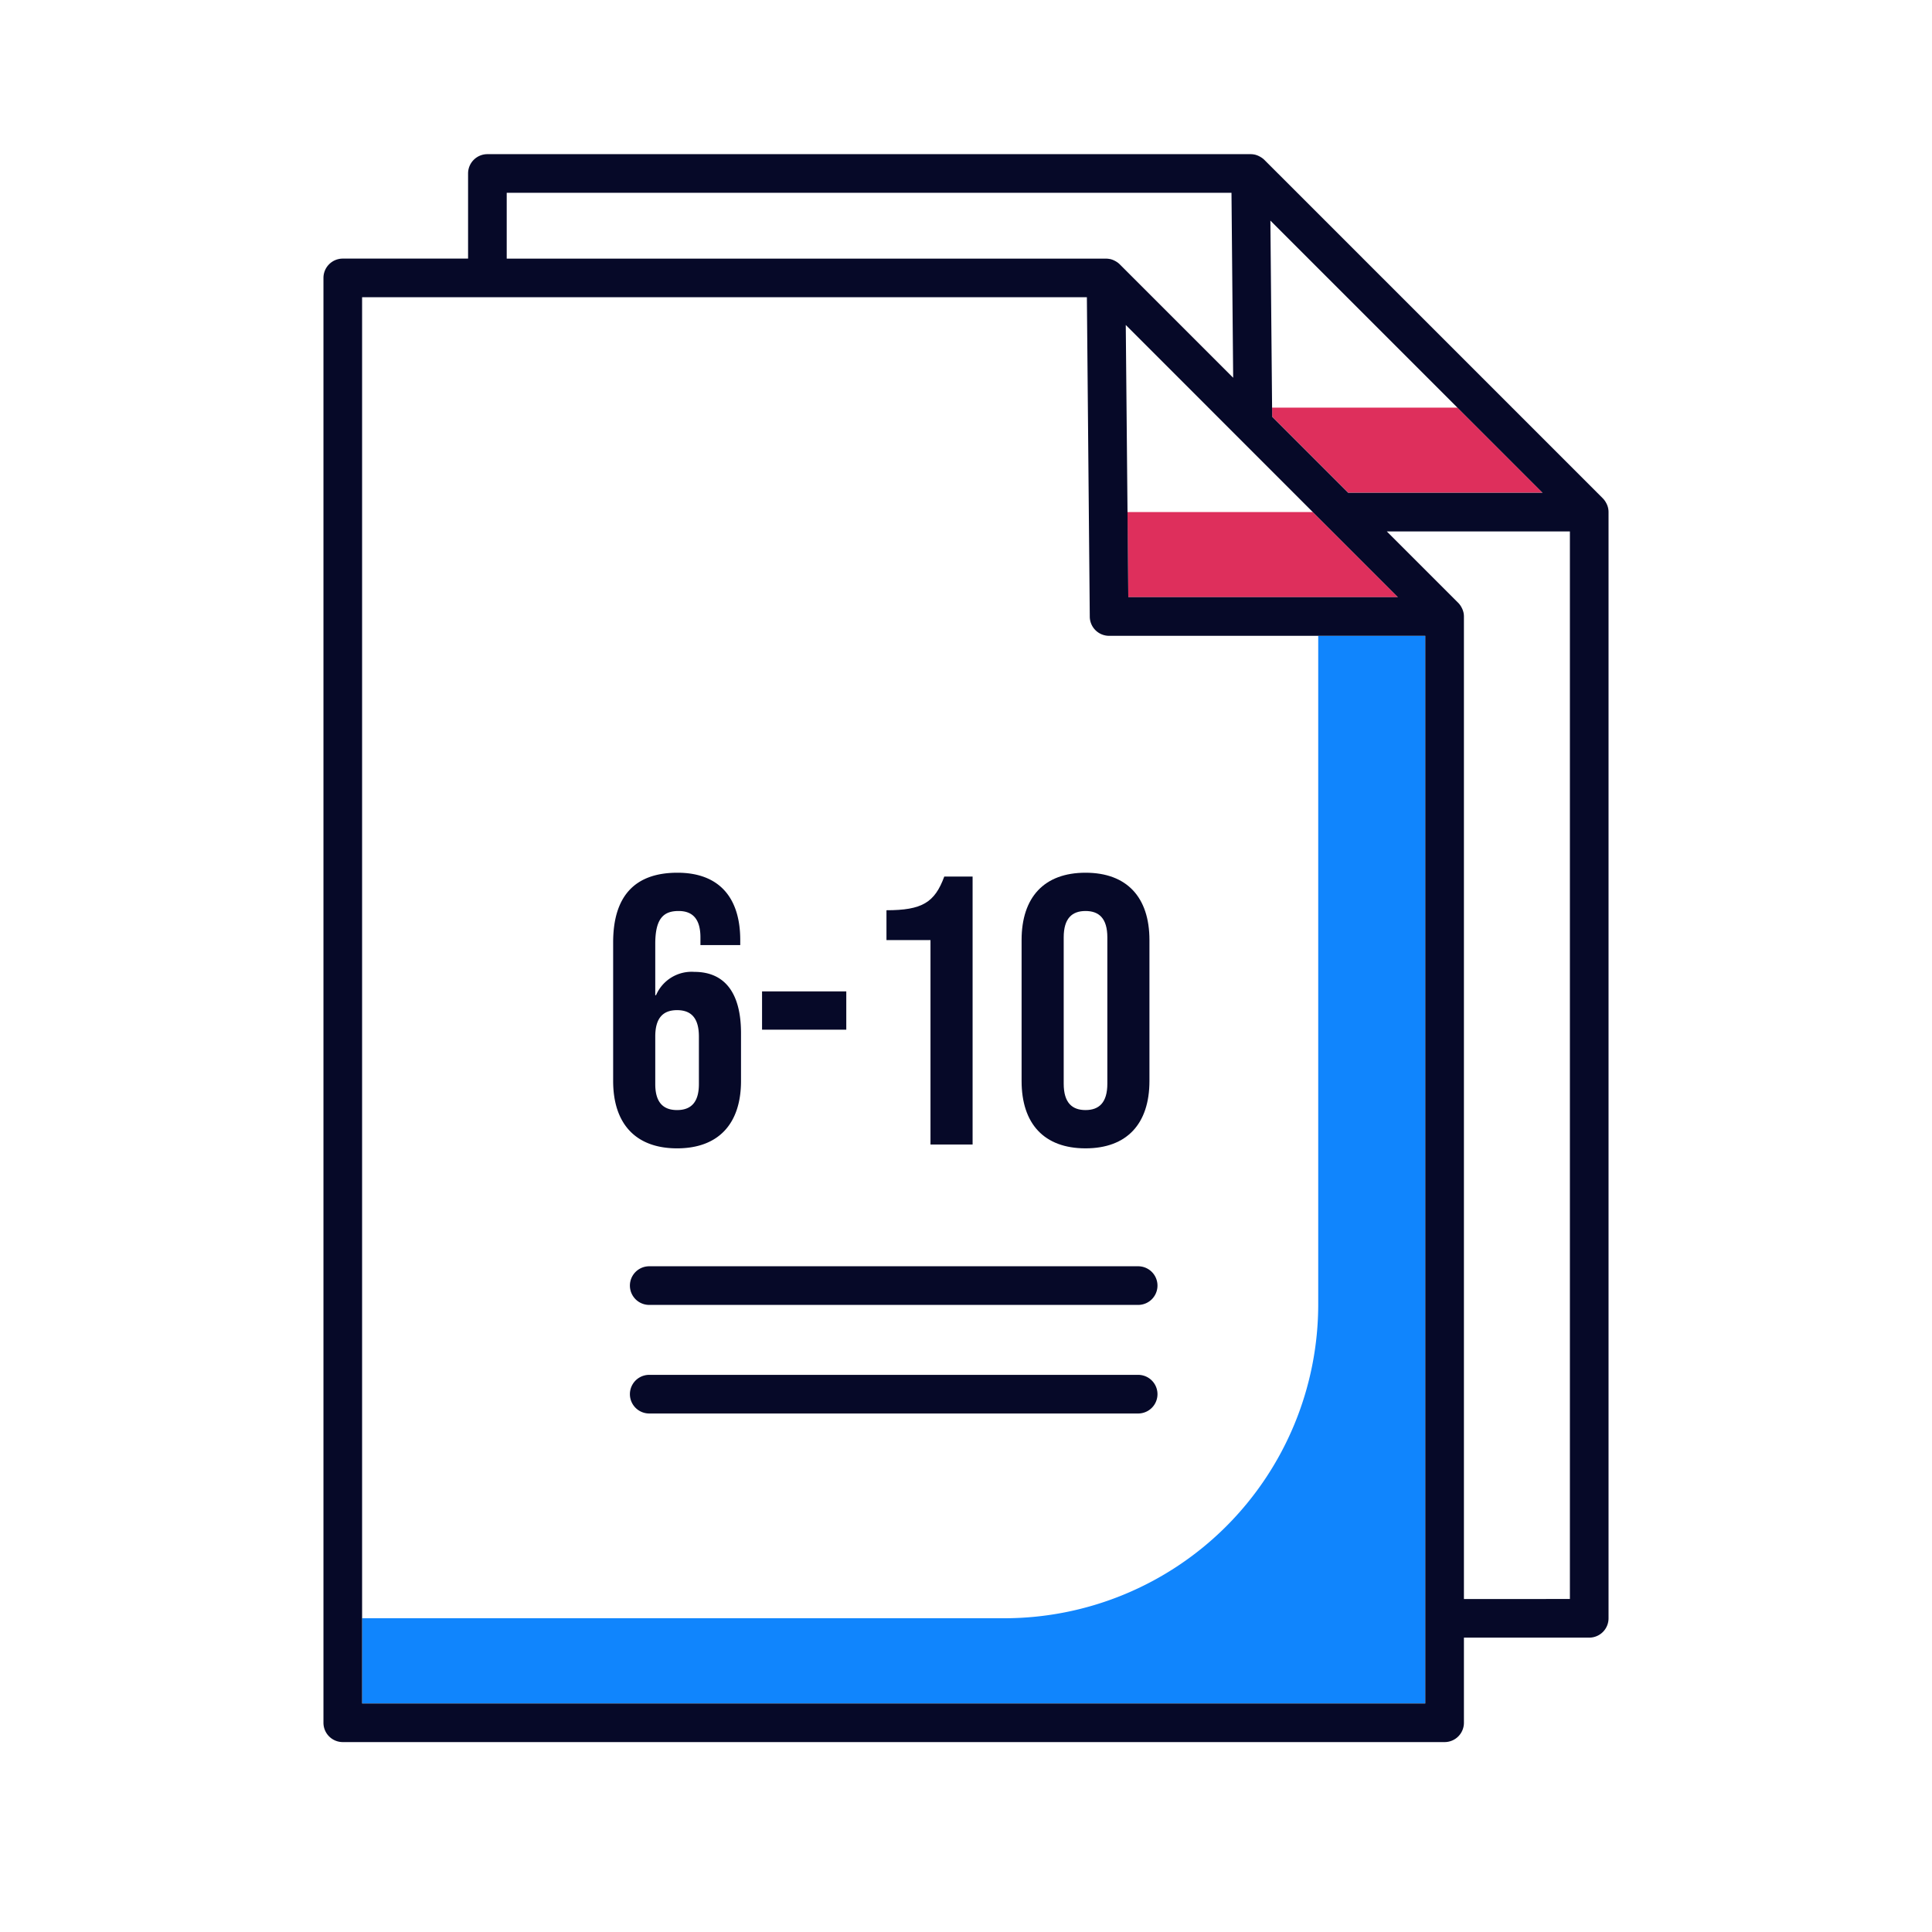 <svg xmlns="http://www.w3.org/2000/svg" width="200" height="200" viewBox="0 0 200 200">
  <title>icons</title>
  <g>
    <polygon points="150.875 42.195 131.51 22.831 131.686 42.195 150.875 42.195" fill="none"/>
    <path d="M143.561,55.008l7.4,7.4a1.98,1.98,0,0,1,.313.423c.022.039.042.076.062.116a2.038,2.038,0,0,1,.172.484v0a2,2,0,0,1,.038.386V165.527h10.971V55.008Z" fill="none"/>
    <path d="M114.859,26.806c.008,0,.017,0,.026,0a1.971,1.971,0,0,1,.483.171c.04.019.078.04.116.062a1.939,1.939,0,0,1,.425.314L127.657,39.1l-.174-19.146H52.455V26.77H114.5A2.005,2.005,0,0,1,114.859,26.806Z" fill="none"/>
    <polygon points="131.694 43.141 139.561 51.008 159.687 51.008 150.875 42.195 131.686 42.195 131.694 43.141" fill="#de2f5c"/>
    <path d="M147.545,65.82H136.462v69.2a32.5,32.5,0,0,1-32.5,32.5H37.484v8.813H147.545Z" fill="#1085fd"/>
    <polygon points="144.716 61.82 135.904 53.008 116.715 53.008 116.795 61.82 144.716 61.82" fill="#de2f5c"/>
    <path d="M151.545,178.34v-8.813h12.971a2,2,0,0,0,2-2V53.008a1.982,1.982,0,0,0-.039-.386v-.005a2.03,2.03,0,0,0-.172-.485c-.02-.039-.04-.077-.062-.115a1.98,1.98,0,0,0-.313-.423L130.879,16.543a1.984,1.984,0,0,0-.427-.314c-.037-.022-.073-.041-.112-.06a1.978,1.978,0,0,0-.489-.173h-.008a1.985,1.985,0,0,0-.378-.037H50.455a2,2,0,0,0-2,2V26.77H35.484a2,2,0,0,0-2,2V178.34a2,2,0,0,0,2,2H149.545A2,2,0,0,0,151.545,178.34Zm-114.061-2V30.77h75.029l.3,33.068a2,2,0,0,0,2,1.982h32.732V176.34Zm79.055-142.7L135.9,53.008h0l8.812,8.812H116.8l-.08-8.812ZM150.875,42.2l8.812,8.813H139.561l-7.867-7.867-.008-.946-.176-19.364Zm.67,123.332V63.82a2,2,0,0,0-.038-.386v0a2.038,2.038,0,0,0-.172-.484c-.02-.04-.04-.077-.062-.116a1.98,1.98,0,0,0-.313-.423l-7.4-7.4h18.955V165.527ZM52.455,19.958h75.028l.174,19.146L115.909,27.356a1.939,1.939,0,0,0-.425-.314c-.038-.022-.076-.043-.116-.062a1.971,1.971,0,0,0-.483-.171c-.009,0-.018,0-.026,0a2.005,2.005,0,0,0-.364-.036H52.455Z" fill="#060928"/>
    <path d="M70.091,118.876c4.28,0,6.618-2.536,6.618-6.975v-4.953c0-4.082-1.625-6.34-4.835-6.34a4.007,4.007,0,0,0-3.962,2.417h-.08v-5.31c0-2.655.872-3.408,2.418-3.408,1.387,0,2.259.753,2.259,2.734v.793H76.63v-.515c0-4.439-2.22-6.975-6.5-6.975-4.518,0-6.657,2.536-6.657,7.213V111.9C63.474,116.34,65.812,118.876,70.091,118.876Zm-2.259-11.571c0-1.863.753-2.735,2.259-2.735s2.259.872,2.259,2.735v4.914c0,1.822-.753,2.694-2.259,2.694s-2.259-.872-2.259-2.694Z" fill="#060928"/>
    <rect x="78.888" y="102.629" width="8.719" height="3.963" fill="#060928"/>
    <path d="M96.324,118.479h4.359V90.741H97.751c-.991,2.694-2.3,3.487-5.984,3.487v3.091h4.557Z" fill="#060928"/>
    <path d="M112.373,118.876c4.279,0,6.617-2.536,6.617-6.975V97.319c0-4.439-2.338-6.975-6.617-6.975s-6.618,2.536-6.618,6.975V111.9C105.755,116.34,108.093,118.876,112.373,118.876Zm-2.259-21.835c0-1.981.871-2.734,2.259-2.734s2.259.753,2.259,2.734v15.138c0,1.981-.872,2.734-2.259,2.734s-2.259-.753-2.259-2.734Z" fill="#060928"/>
    <path d="M67.208,131.084a2,2,0,0,0,0,4h50.614a2,2,0,0,0,0-4Z" fill="#060928"/>
    <path d="M117.822,142.324H67.208a2,2,0,0,0,0,4h50.614a2,2,0,0,0,0-4Z" fill="#060928"/>
  </g>
</svg>
